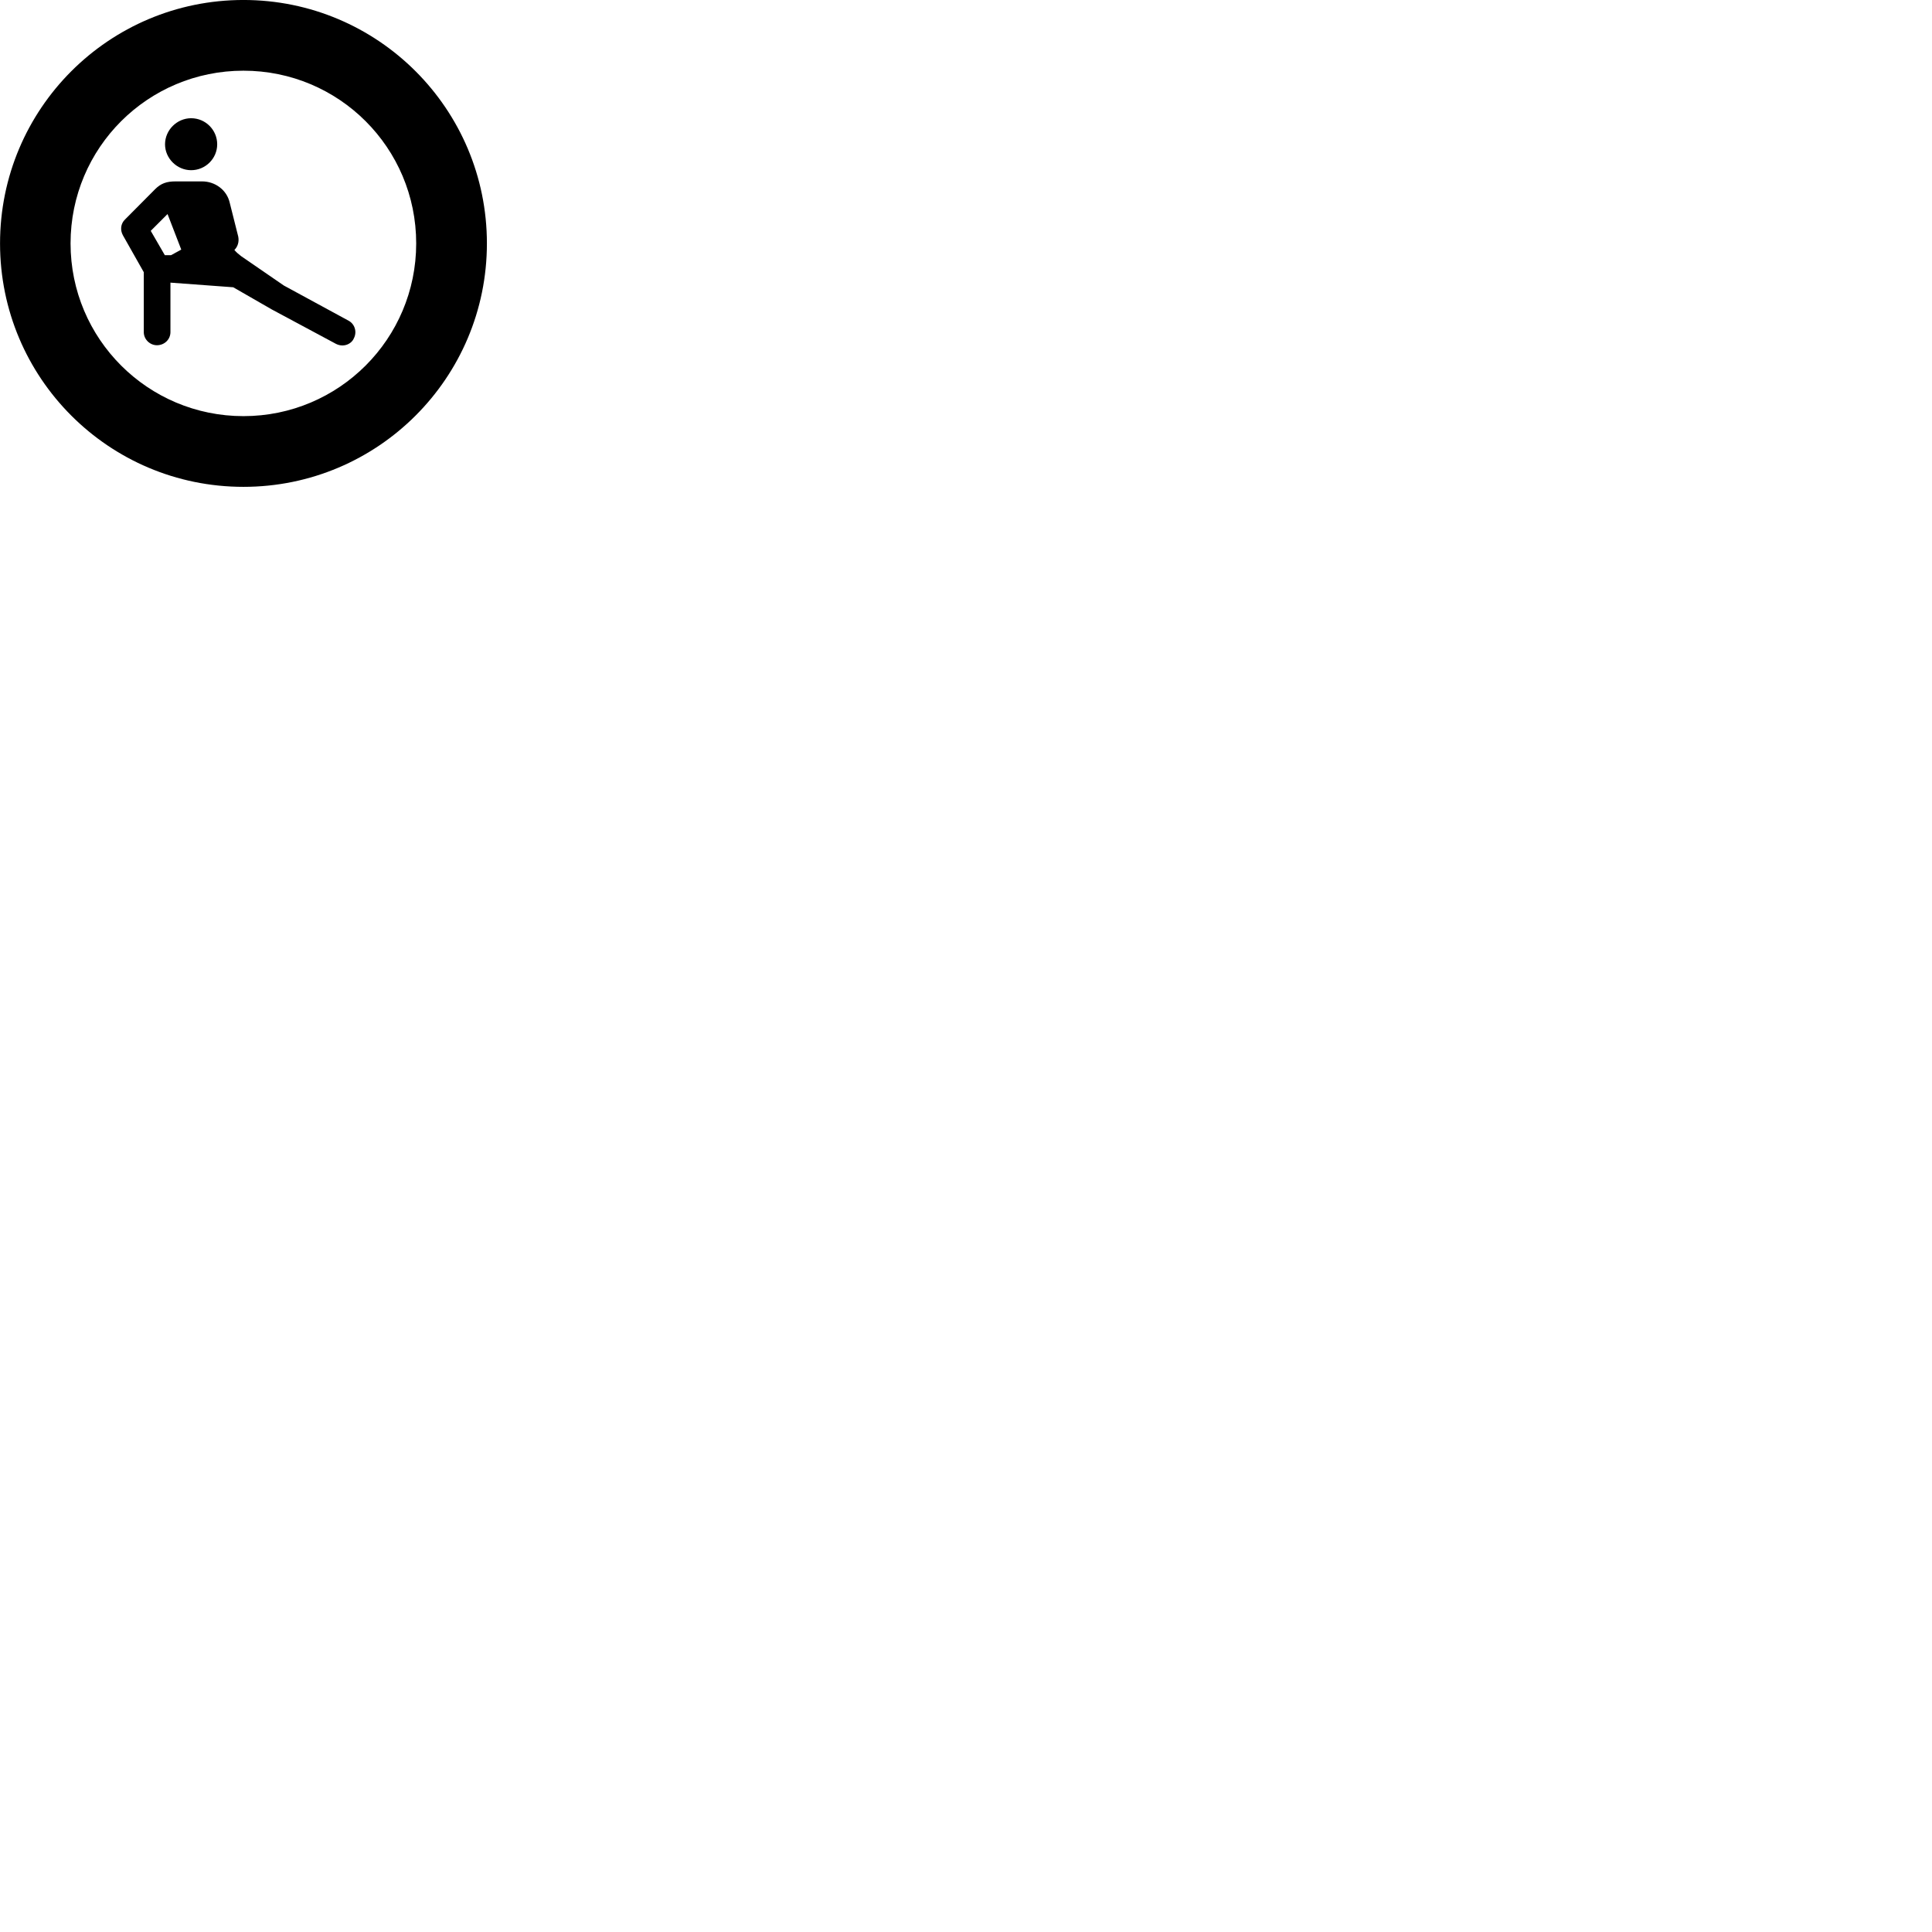 
        <svg xmlns="http://www.w3.org/2000/svg" viewBox="0 0 100 100">
            <path d="M12.602 25.199C19.562 25.199 25.202 19.559 25.202 12.599C25.202 5.639 19.562 -0.001 12.602 -0.001C5.632 -0.001 0.002 5.639 0.002 12.599C0.002 19.559 5.632 25.199 12.602 25.199ZM12.602 21.539C7.652 21.539 3.652 17.539 3.652 12.599C3.652 7.649 7.652 3.659 12.602 3.659C17.542 3.659 21.542 7.649 21.542 12.599C21.542 17.539 17.542 21.539 12.602 21.539ZM9.892 8.809C10.642 8.809 11.242 8.199 11.242 7.469C11.242 6.729 10.642 6.119 9.892 6.119C9.162 6.119 8.542 6.729 8.542 7.469C8.542 8.199 9.162 8.809 9.892 8.809ZM18.042 16.599L14.692 14.779L12.482 13.259C12.352 13.159 12.232 13.059 12.132 12.939C12.312 12.759 12.382 12.509 12.332 12.249L11.892 10.499C11.742 9.829 11.132 9.389 10.462 9.389H9.082C8.632 9.389 8.332 9.489 8.032 9.789L6.472 11.359C6.242 11.579 6.212 11.909 6.362 12.179L7.442 14.089V17.189C7.442 17.569 7.762 17.869 8.122 17.869C8.512 17.869 8.822 17.569 8.822 17.189V14.629L12.072 14.869L14.072 16.019L17.392 17.799C17.792 17.999 18.192 17.799 18.312 17.519C18.492 17.179 18.362 16.769 18.042 16.599ZM7.802 11.949L8.672 11.079L9.382 12.919L8.852 13.209H8.532Z" />
        </svg>
    